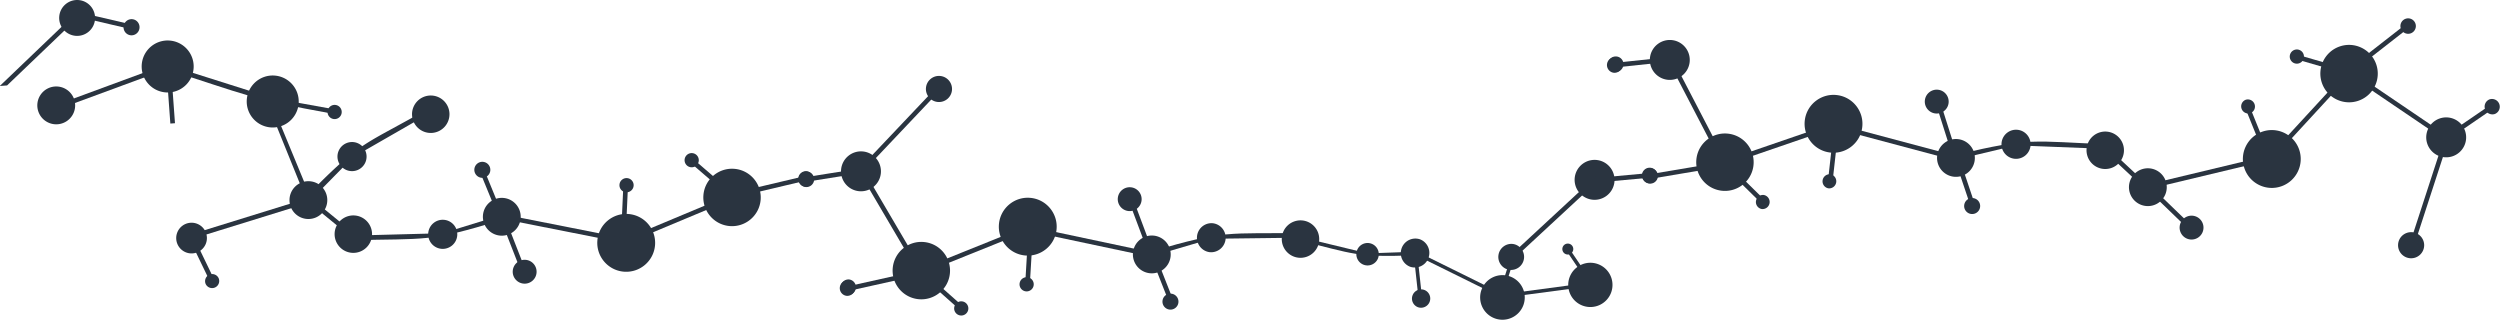 <svg viewBox="0 0 807 104" xmlns="http://www.w3.org/2000/svg" fill-rule="evenodd" clip-rule="evenodd" stroke-linejoin="round" stroke-miterlimit="1.414"><path d="M755.126 15.044c-4.81 1.738-7.304 7.055-5.566 11.865 1.738 4.81 7.054 7.305 11.865 5.566 4.81-1.738 7.304-7.054 5.566-11.864-1.738-4.81-7.054-7.305-11.865-5.567zm-24.961 27.499c-4.847 1.751-7.36 7.108-5.608 11.955 1.751 4.847 7.108 7.36 11.954 5.608 4.847-1.751 7.36-7.108 5.609-11.954-1.751-4.847-7.108-7.36-11.955-5.609zm-38.909 12.141a6.106 6.106 0 0 0-3.666 7.813 6.105 6.105 0 0 0 7.813 3.666 6.104 6.104 0 0 0 3.666-7.813 6.106 6.106 0 0 0-7.813-3.666zm-10.786-7.862a2.582 2.582 0 0 0 1.755 4.855 2.581 2.581 0 0 0-1.755-4.855zm44.429-14.612a2.292 2.292 0 0 0 1.557 4.309 2.292 2.292 0 0 0-1.557-4.309zm15.747-16.104a2.292 2.292 0 1 0 2.933 1.376 2.292 2.292 0 0 0-2.933-1.376zm35.907-10.052a2.493 2.493 0 1 0 1.694 4.688 2.493 2.493 0 0 0-1.694-4.688zm27.075 26.019a2.513 2.513 0 0 0 1.707 4.725 2.513 2.513 0 0 0-1.707-4.725zm-26.751 43.12a4.217 4.217 0 0 0-2.531 5.396 4.216 4.216 0 0 0 5.395 2.531 4.216 4.216 0 0 0 2.532-5.395 4.217 4.217 0 0 0-5.396-2.532zm-70.754-5.346a3.855 3.855 0 0 0-2.314 4.932 3.853 3.853 0 1 0 2.314-4.932zm81.317-31.57a6.446 6.446 0 0 0-3.87 8.25 6.447 6.447 0 0 0 8.25 3.871 6.448 6.448 0 0 0 3.871-8.251 6.448 6.448 0 0 0-8.251-3.87z" fill="#2a3440"/><path d="M693.583 59.459c-2.335 2.086-1.945 4.018-.04 2.047l12.748 12.322 1.043-1.079-13.751-13.29z" fill="#2a3440" fill-rule="nonzero"/><path d="M741.782 19.282l15.245 4.409-24.346 26.426-39.537 9.469-11.857-11.07-1.024 1.096 12.446 11.62 40.765-9.763 26.06-28.285-.101-.358-17.234-4.985-.417 1.441z" fill="#2a3440" fill-rule="nonzero"/><path d="M756.991 23.111l.007.217 32.646 22.133 14.98-10.263-.848-1.238-14.137 9.686-30.246-20.506 17.315-13.505-.922-1.183-18.795 14.659z" fill="#2a3440" fill-rule="nonzero"/><path d="M777.857 78.778l1.427.464 11.611-35.682-1.427-.464-11.611 35.682zm-53.118-43.99l4.493 11.103 1.391-.563-4.494-11.103-1.39.563z" fill="#2a3440" fill-rule="nonzero"/><path d="M555.442 61.523c5.058.758 9.78-2.733 10.537-7.792.758-5.058-2.733-9.78-7.791-10.537-5.058-.758-9.78 2.733-10.538 7.791-.758 5.058 2.733 9.78 7.792 10.538zm35.033-12.325c5.096.764 9.854-2.754 10.618-7.85.763-5.097-2.754-9.855-7.851-10.618-5.097-.764-9.854 2.754-10.618 7.85-.764 5.097 2.754 9.855 7.851 10.618zm40.003 7.818a6.105 6.105 0 0 0 6.939-5.131 6.106 6.106 0 0 0-5.131-6.94 6.105 6.105 0 0 0-6.939 5.131 6.106 6.106 0 0 0 5.131 6.94zm5.75 12.045a2.583 2.583 0 1 0-2.17-2.936 2.583 2.583 0 0 0 2.17 2.936zm-46.033-8.269a2.292 2.292 0 0 0 .679-4.531 2.292 2.292 0 0 0-.679 4.531zm-21.51 6.681a2.292 2.292 0 0 0 .679-4.531 2.292 2.292 0 0 0-.679 4.531zm-36.368-8.227a2.492 2.492 0 1 0 .738-4.93 2.492 2.492 0 0 0-.738 4.93zm-11.449-35.763a2.513 2.513 0 0 0 .744-4.968 2.511 2.511 0 1 0-.744 4.968zm129.214 27.736a4.7 4.7 0 0 0 5.343-3.95 4.7 4.7 0 0 0-3.95-5.342 4.701 4.701 0 0 0-5.343 3.95 4.7 4.7 0 0 0 3.95 5.342zm-25.475-14.612a3.853 3.853 0 0 0 4.381-3.238 3.854 3.854 0 0 0-3.239-4.381 3.854 3.854 0 0 0-4.381 3.239 3.854 3.854 0 0 0 3.239 4.38zm-86.548-10.886a6.447 6.447 0 0 0 7.327-5.418 6.448 6.448 0 0 0-5.418-7.328 6.447 6.447 0 0 0-7.327 5.418 6.446 6.446 0 0 0 5.418 7.328z" fill="#2a3440"/><path d="M650.79 46.925l29.628 1.159.058-1.499c-24.573-.961-24.844-2.355-48.767 3.342l-5.357-16.901-1.43.453 5.779 18.23 20.089-4.784z" fill="#2a3440" fill-rule="nonzero"/><path d="M569.195 64.139l-11.314-11.127 33.982-11.673 39.284 10.467 5.168 15.376 1.422-.478-5.425-16.14-40.504-10.792-36.374 12.495-.082.362 12.792 12.58 1.051-1.07z" fill="#2a3440" fill-rule="nonzero"/><path d="M557.636 53.54l.097-.195-18.197-34.992-18.058 1.908.157 1.491 17.042-1.8 16.86 32.421-21.654 3.648.249 1.479 23.504-3.96zm33.926 5.061l1.325-11.905-1.49-.166-1.326 11.905 1.491.166z" fill="#2a3440" fill-rule="nonzero"/><path d="M676.699 53.829a6.047 6.047 0 0 0 8.191-2.444 6.047 6.047 0 0 0-2.444-8.191 6.047 6.047 0 0 0-8.191 2.444 6.047 6.047 0 0 0 2.444 8.191zM521.971 18.252a2.493 2.493 0 1 0 2.056 2.863 2.494 2.494 0 0 0-2.056-2.863zm10.959 35.916a2.514 2.514 0 0 0-2.885 2.073 2.513 2.513 0 0 0 2.073 2.885 2.513 2.513 0 0 0 .812-4.958zm-44.375 24.613a4.217 4.217 0 0 0-4.84 3.478 4.216 4.216 0 0 0 3.477 4.84 4.216 4.216 0 0 0 1.363-8.318zm27.217-27.086a6.447 6.447 0 0 0-7.401 5.318 6.448 6.448 0 0 0 5.317 7.401 6.447 6.447 0 0 0 7.401-5.318 6.447 6.447 0 0 0-5.317-7.401z" fill="#2a3440"/><path d="M515.075 57.455l-.881 1.587 18.083-1.66-.138-1.494-17.064 1.567z" fill="#2a3440" fill-rule="nonzero"/><path d="M487.664 82.389l1.019 1.1 27.53-25.497-1.019-1.1-27.53 25.497z" fill="#2a3440" fill-rule="nonzero"/><path d="M25.464.028a5.797 5.797 0 0 0-6.333 5.197 5.796 5.796 0 0 0 5.198 6.333 5.794 5.794 0 0 0 6.332-5.197A5.795 5.795 0 0 0 25.464.028z" fill="#2a3440"/><path d="M54.838 13.1a8.319 8.319 0 0 0-3.497.443 8.427 8.427 0 0 0-4.28 3.385 8.322 8.322 0 0 0-.984 2.145 8.462 8.462 0 0 0-.339 2.74c.035.862.205 1.716.502 2.526a8.425 8.425 0 0 0 3.966 4.545 8.405 8.405 0 0 0 6.311.621 8.415 8.415 0 0 0 5.761-6.062 8.362 8.362 0 0 0-1.799-7.459 8.43 8.43 0 0 0-2.082-1.746 8.323 8.323 0 0 0-3.343-1.117l-.216-.021zm33.911 11.303a8.305 8.305 0 0 0-3.496.443 8.419 8.419 0 0 0-5.265 5.53 8.462 8.462 0 0 0-.339 2.74c.036.861.205 1.716.502 2.525a8.418 8.418 0 0 0 3.966 4.545 8.405 8.405 0 0 0 6.311.622 8.415 8.415 0 0 0 5.762-6.062 8.48 8.48 0 0 0 .202-2.754 8.353 8.353 0 0 0-.546-2.296 8.435 8.435 0 0 0-3.538-4.155 8.323 8.323 0 0 0-3.343-1.117c-.108-.012-.108-.011-.216-.021z" fill="#2a3440" fill-rule="nonzero"/><path d="M63.799 81.402a4.96 4.96 0 0 0 2.587-6.514 4.958 4.958 0 0 0-6.513-2.587 4.96 4.96 0 0 0-2.587 6.514 4.958 4.958 0 0 0 6.513 2.587zm38.195-11.217a6.104 6.104 0 0 0 3.148-8.035 6.105 6.105 0 0 0-8.036-3.148 6.104 6.104 0 0 0-3.148 8.035 6.105 6.105 0 0 0 8.036 3.148zM42.96 6.23c-1.398-.271-2.756.657-3.031 2.071-.274 1.414.639 2.783 2.038 3.054 1.398.271 2.756-.657 3.031-2.071.274-1.414-.639-2.783-2.038-3.054zm70.309 71.098a2.582 2.582 0 1 0-2.068-4.73 2.582 2.582 0 0 0 2.068 4.73zm-43.88 15.478a2.292 2.292 0 0 0 1.182-3.016 2.292 2.292 0 0 0-4.199 1.835 2.292 2.292 0 0 0 3.017 1.181z" fill="#2a3440"/><path d="M108.212 33.868a2.294 2.294 0 0 0-2.033 3.649c.176.236.397.438.648.591.277.169.586.274.907.316a2.266 2.266 0 0 0 1.605-.403 2.312 2.312 0 0 0 .849-1.137 2.302 2.302 0 0 0-.332-2.1 2.314 2.314 0 0 0-1.214-.838 2.359 2.359 0 0 0-.43-.078z" fill="#2a3440" fill-rule="nonzero"/><path d="M115.514 54.851a4.699 4.699 0 1 0-6.187-2.424 4.702 4.702 0 0 0 6.187 2.424z" fill="#2a3440"/><path d="M18.674 27.935a6.103 6.103 0 0 0-5.661 2.786 6.073 6.073 0 0 0-.716 1.562 6.108 6.108 0 1 0 6.534-4.333l-.157-.015zm95.155 22.903l25.707-14.775-.747-1.301c-21.322 12.255-21.792 10.218-39.022 27.765L89.241 37.063l-.969 1.145L99.36 65.573l14.469-14.735z" fill="#2a3440" fill-rule="nonzero"/><path d="M60.075 76.148l.88 1.298L99.79 65.418l12.554 10.272.95-1.16-13.178-10.784-40.041 12.402zm-3.591-36.374l-1.408-19.352-.154-.1-36.194 13.337-1.155 1.974.054.03 36.087-13.297 1.274 17.517 1.496-.109zM.004 27.752l2.28-.171L25.389 5.47l17.08 3.986.341-1.461-17.871-4.171L0 27.69l.004.062z" fill="#2a3440" fill-rule="nonzero"/><path d="M53.263 22.248c26.724 8.459 26.501 9.47 54.085 14.458l.267-1.476L88.1 31.701 53.715 20.818l-.452 1.43zM69.38 90.724l-5.208-10.787-1.351.653 5.209 10.786 1.35-.652z" fill="#2a3440" fill-rule="nonzero"/><path d="M139.442 42.906a6.047 6.047 0 0 0 5.637-6.426 6.047 6.047 0 0 0-6.426-5.637 6.046 6.046 0 0 0-5.637 6.426 6.048 6.048 0 0 0 6.426 5.637zm97.631 11.595c-5.097-.427-9.581 3.365-10.007 8.462-.427 5.097 3.365 9.581 8.462 10.007 5.097.427 9.581-3.365 10.007-8.462.426-5.097-3.366-9.581-8.462-10.007zm-34.155 14.584c-5.135-.43-9.654 3.391-10.083 8.526-.43 5.136 3.391 9.654 8.527 10.084 5.135.429 9.653-3.392 10.083-8.527.429-5.136-3.391-9.654-8.527-10.083zm-40.428-5.191a6.105 6.105 0 0 0-6.59 5.573 6.105 6.105 0 0 0 5.573 6.589 6.105 6.105 0 0 0 6.59-5.572 6.104 6.104 0 0 0-5.573-6.59zm-6.524-11.644a2.582 2.582 0 1 0-.429 5.145 2.582 2.582 0 0 0 .429-5.145zm46.474 5.247a2.291 2.291 0 1 0-.38 4.567 2.291 2.291 0 0 0 .38-4.567zm21.029-8.07a2.292 2.292 0 1 0 2.092 2.474 2.293 2.293 0 0 0-2.092-2.474zm36.827 5.837a2.494 2.494 0 0 0-.415 4.968 2.493 2.493 0 0 0 .415-4.968zm13.758 34.94a2.513 2.513 0 0 0-.418 5.007 2.513 2.513 0 0 0 .418-5.007zM143.306 70.957a4.7 4.7 0 0 0-5.074 4.29 4.7 4.7 0 0 0 4.29 5.073 4.7 4.7 0 0 0 5.074-4.29 4.7 4.7 0 0 0-4.29-5.073zm26.374 12.919a3.853 3.853 0 0 0-4.16 3.517 3.854 3.854 0 0 0 3.518 4.16 3.855 3.855 0 0 0 4.16-3.518 3.854 3.854 0 0 0-3.518-4.159z" fill="#2a3440"/><path d="M142.88 75.288l-29.641.777.04 1.499c24.583-.644 24.944.73 48.445-6.516l6.449 16.516 1.397-.546-6.956-17.814-19.734 6.084z" fill="#2a3440" fill-rule="nonzero"/><path d="M223.177 52.787l12.017 10.365-33.148 13.866-39.884-7.882-6.16-15.006-1.388.569 6.467 15.752 41.122 8.127 35.481-14.841.058-.368-13.585-11.718-.98 1.136z" fill="#2a3440" fill-rule="nonzero"/><path d="M235.403 62.61l-.084.2 2.255.828 21.37-5.054-.345-1.459-23.196 5.485zm-34.183-2.837l-.546 11.966 1.498.068.546-11.965-1.498-.069z" fill="#2a3440" fill-rule="nonzero"/><path d="M116.576 70.089a6.048 6.048 0 0 0-8.015 2.973 6.048 6.048 0 0 0 2.973 8.015 6.048 6.048 0 0 0 8.015-2.973 6.048 6.048 0 0 0-2.973-8.015zm179.93 26.488c5.091.496 9.626-3.235 10.122-8.325.496-5.091-3.235-9.626-8.325-10.122-5.091-.496-9.626 3.234-10.122 8.325-.496 5.09 3.235 9.626 8.325 10.122zm34.351-14.116c5.129.499 9.699-3.259 10.198-8.388.5-5.13-3.259-9.699-8.388-10.199s-9.699 3.259-10.198 8.388c-.5 5.129 3.259 9.699 8.388 10.199zm40.353 5.743a6.105 6.105 0 0 0 6.665-5.483 6.105 6.105 0 0 0-5.482-6.665 6.105 6.105 0 0 0-6.665 5.482 6.106 6.106 0 0 0 5.482 6.666zm6.364 11.732a2.584 2.584 0 0 0 2.82-2.319 2.583 2.583 0 0 0-2.319-2.82 2.583 2.583 0 0 0-2.82 2.319 2.583 2.583 0 0 0 2.319 2.82zm-46.398-5.882a2.29 2.29 0 1 0 .445-4.56 2.29 2.29 0 0 0-.445 4.56zm-21.137 7.781a2.291 2.291 0 1 0 .444-4.56 2.291 2.291 0 0 0-.444 4.56zm-36.744-6.339a2.493 2.493 0 0 0 .483-4.962 2.493 2.493 0 0 0-.483 4.962zm-13.279-35.125a2.513 2.513 0 1 0 .485-5.002 2.513 2.513 0 0 0-.485 5.002zm42.675-27.456a4.216 4.216 0 0 0 4.603-3.785 4.216 4.216 0 0 0-3.786-4.603 4.216 4.216 0 0 0-4.603 3.786 4.216 4.216 0 0 0 3.786 4.602zm87.798 48.488a4.7 4.7 0 0 0 5.132-4.22 4.702 4.702 0 0 0-4.221-5.132 4.7 4.7 0 0 0-.911 9.352zm-26.195-13.277a3.855 3.855 0 0 0 4.208-3.461 3.855 3.855 0 0 0-3.461-4.208 3.855 3.855 0 0 0-4.208 3.461 3.855 3.855 0 0 0 3.461 4.208zm-86.995-6.407a6.446 6.446 0 0 0 7.038-5.788 6.447 6.447 0 0 0-5.789-7.039 6.447 6.447 0 0 0-7.038 5.789 6.446 6.446 0 0 0 5.789 7.038z" fill="#2a3440"/><path d="M390.974 77.078l29.648-.371-.018-1.5c-24.59.308-24.933-1.07-48.53 5.854l-6.223-16.603-1.404.527 6.712 17.908 19.815-5.815z" fill="#2a3440" fill-rule="nonzero"/><path d="M310.377 98.48l-11.874-10.528 33.334-13.412 39.772 8.426 5.955 15.089 1.396-.55-6.251-15.839-41.008-8.688-35.68 14.355-.063.367 13.424 11.902.995-1.122z" fill="#2a3440" fill-rule="nonzero"/><path d="M298.286 88.491l.087-.199-19.979-34.007-17.936 2.837.235 1.481 16.926-2.677 18.51 31.508-21.437 4.761.325 1.464 23.269-5.168z" fill="#2a3440" fill-rule="nonzero"/><path d="M303.345 29.258l-1.089-1.032-25.808 27.239 1.089 1.032 25.808-27.239zm29.083 62.537l.709-11.958-1.497-.088-.71 11.957 1.498.089z" fill="#2a3440" fill-rule="nonzero"/><path d="M417.205 82.636a6.046 6.046 0 0 0 8.054-2.863 6.048 6.048 0 0 0-2.863-8.054 6.046 6.046 0 0 0-8.054 2.863 6.046 6.046 0 0 0 2.863 8.054zm98.594 2.608a7.148 7.148 0 0 0-9.15 4.29 7.148 7.148 0 0 0 4.29 9.15 7.15 7.15 0 0 0 9.15-4.29 7.15 7.15 0 0 0-4.29-9.15zm-28.358 3.996a7.204 7.204 0 0 0-9.22 4.322 7.204 7.204 0 0 0 4.323 9.22 7.204 7.204 0 0 0 9.22-4.322 7.204 7.204 0 0 0-4.323-9.22zm-29.056-11.987a4.707 4.707 0 0 0-3.2 8.851 4.707 4.707 0 0 0 3.2-8.851zm31.029 3.264a1.768 1.768 0 0 0-2.263 1.06 1.768 1.768 0 0 0 3.323 1.202 1.767 1.767 0 0 0-1.06-2.262zm17.277-1.783a1.766 1.766 0 1 0-1.202 3.322 1.766 1.766 0 0 0 1.202-3.322zm-64.008-.077a3.624 3.624 0 0 0-4.639 2.175 3.625 3.625 0 0 0 2.175 4.639 3.625 3.625 0 0 0 4.639-2.175 3.624 3.624 0 0 0-2.175-4.639zm17.041 14.917a2.971 2.971 0 0 0-2.021 5.587 2.973 2.973 0 0 0 3.804-1.784 2.972 2.972 0 0 0-1.783-3.803z" fill="#2a3440"/><path d="M441.496 81.796l-22.223-5.377-.272 1.124c18.432 4.46 18.425 5.555 37.377 4.882l1.483 13.592 1.149-.126-1.599-14.66-15.915.565z" fill="#2a3440" fill-rule="nonzero"/><path d="M505.798 81.176l6.864 10.131-27.464 3.664-28.11-13.881-1.069.762 28.983 14.312 29.397-3.921.117-.262-7.76-11.453-.958.648z" fill="#2a3440" fill-rule="nonzero"/><path d="M488.048 81.966l-2.811 8.799 1.102.352 2.81-8.799-1.101-.352z" fill="#2a3440" fill-rule="nonzero"/></svg>